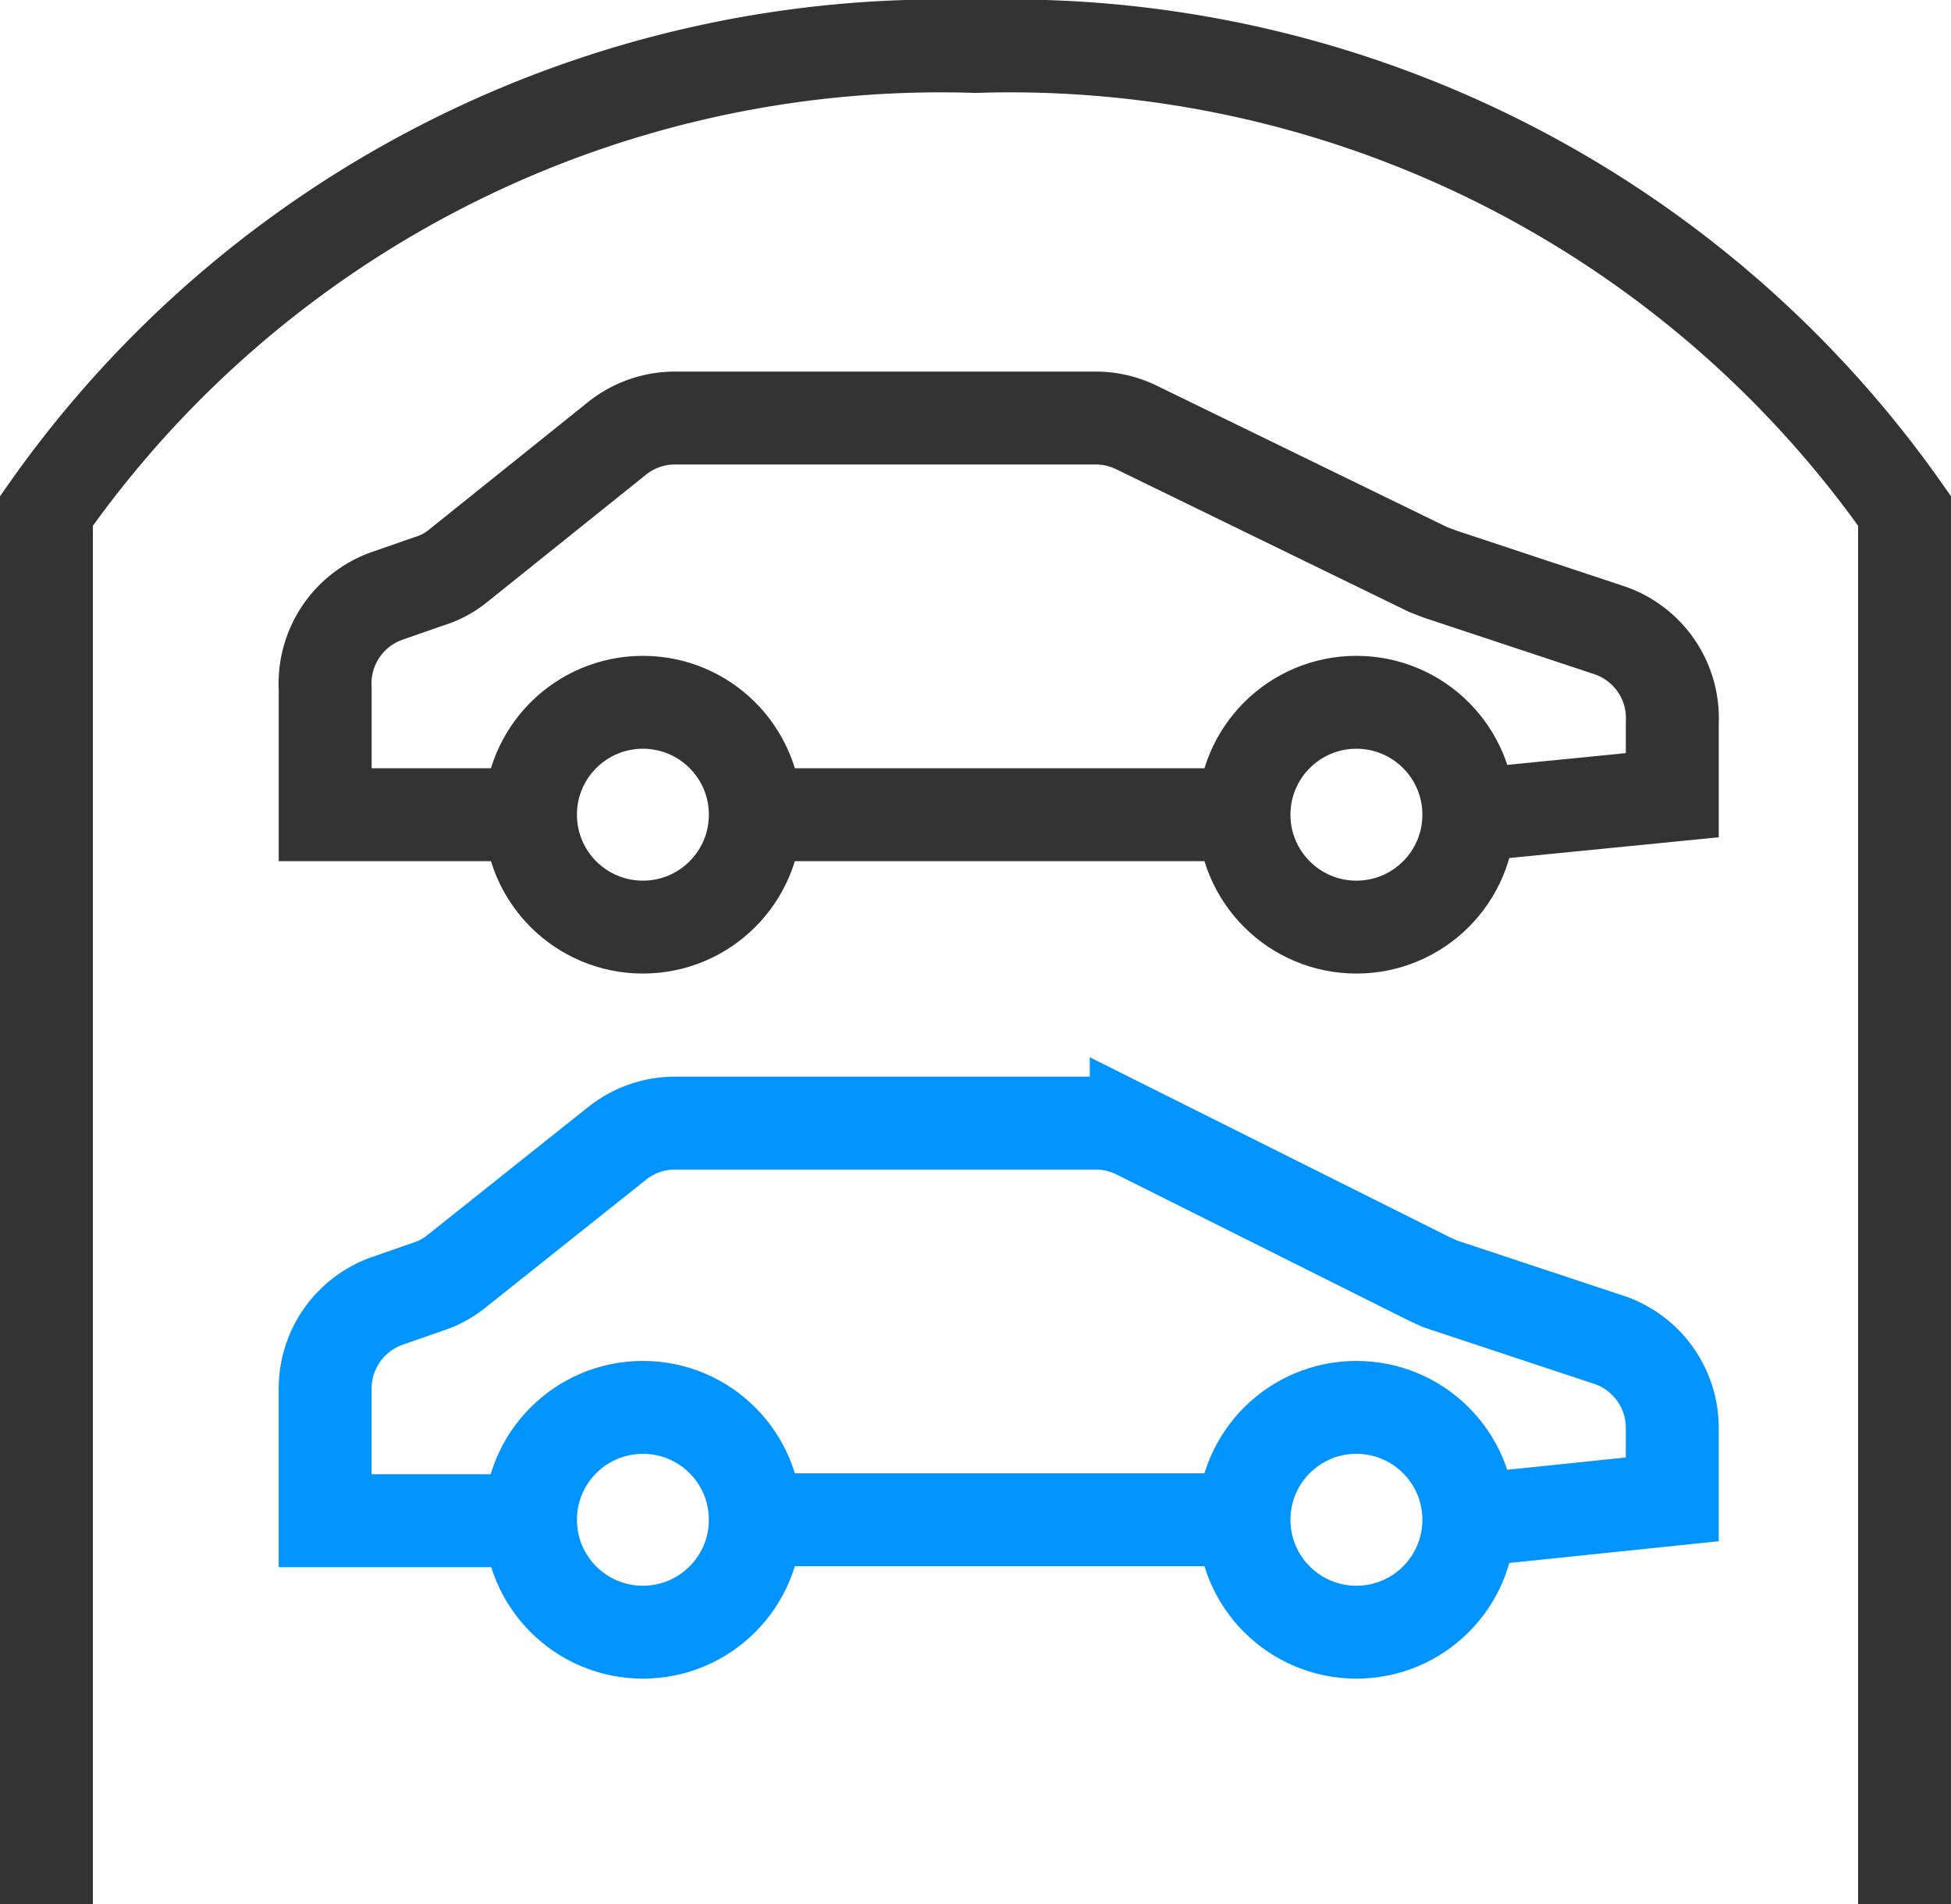 <svg xmlns="http://www.w3.org/2000/svg" viewBox="0 0 21 20.5"><path d="M.5,20.5V5.5a11.76,11.76,0,0,1,10-5,11.76,11.76,0,0,1,10,5v15" stroke="#333" fill="none"/><circle cx="6.92" cy="16.36" r="1.21" stroke="#0094ff" fill="none"/><circle cx="14.6" cy="16.36" r="1.21" stroke="#0094ff" fill="none"/><path d="M8.2,16.36h5.12m2.56,0L18,16.14v-.77a1,1,0,0,0-.69-.95l-1.81-.6-.13-.06-3.14-1.57a1,1,0,0,0-.45-.1H7.27a1,1,0,0,0-.63.22L4.92,13.68a.94.94,0,0,1-.31.17L4.18,14a1,1,0,0,0-.68.95v1.42H5.63" stroke="#0094ff" fill="none"/><circle cx="6.92" cy="8.77" r="1.21" stroke="#333" fill="none"/><circle cx="14.6" cy="8.77" r="1.21" stroke="#333" fill="none"/><path d="M8.2,8.77h5.12m2.56,0L18,8.56V7.78a1,1,0,0,0-.69-1l-1.81-.6-.13-.05L12.25,4.61a1,1,0,0,0-.45-.11H7.27a1,1,0,0,0-.63.22L4.92,6.1a.92.92,0,0,1-.31.16l-.43.15a1,1,0,0,0-.68,1V8.77H5.63" stroke="#333" fill="none"/></svg>